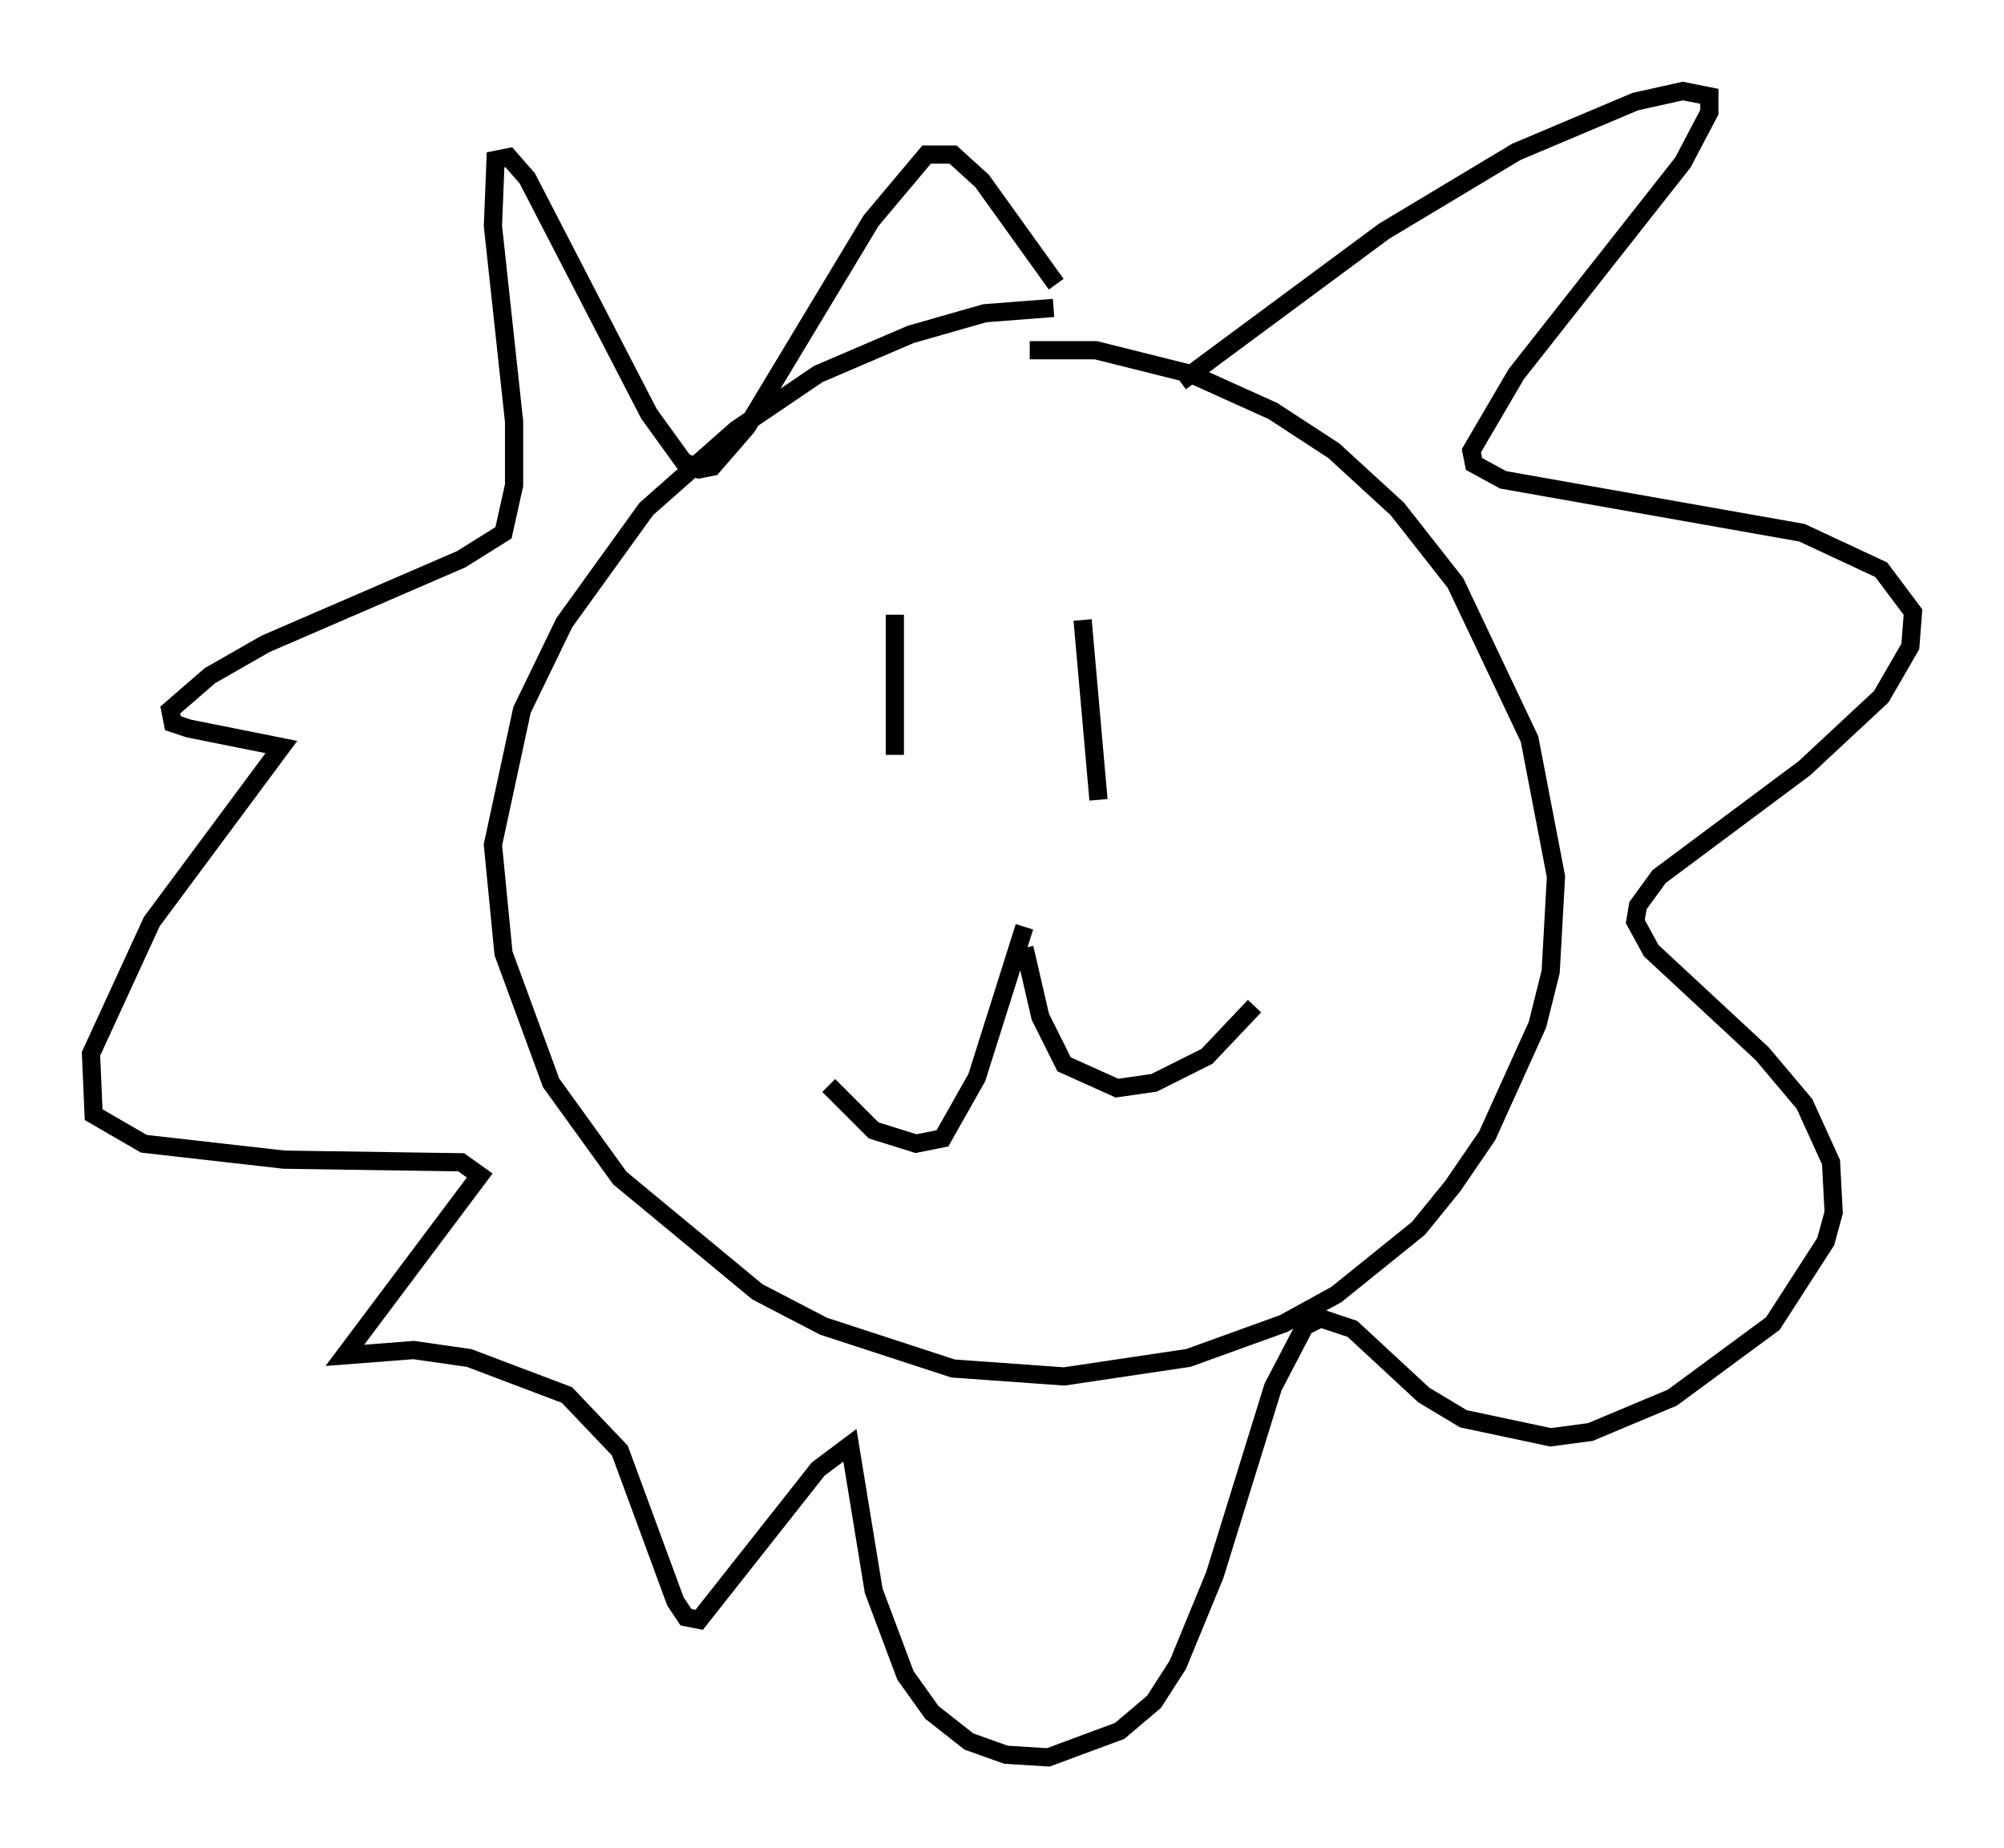<?xml version="1.0" encoding="utf-8" ?>
<svg baseProfile="full" height="101.508" version="1.1" width="110.078" xmlns="http://www.w3.org/2000/svg" xmlns:ev="http://www.w3.org/2001/xml-events" xmlns:xlink="http://www.w3.org/1999/xlink"><defs /><rect fill="white" height="101.508" width="110.078" x="0" y="0" /><path d="M59.614, 17.492 m-1.743, -0.581 l-3.777, 0.291 -4.067, 1.162 l-5.084, 2.179 -4.503, 3.05 l-4.939, 4.358 -4.503, 6.246 l-2.324, 4.793 -1.598, 7.408 l0.581, 5.955 2.615, 7.117 l3.777, 5.229 7.553, 6.246 l3.631, 1.888 7.117, 2.324 l6.101, 0.436 6.827, -1.017 l5.229, -1.888 2.905, -1.598 l4.503, -3.631 1.888, -2.324 l1.888, -2.76 2.76, -6.101 l0.726, -2.905 0.291, -5.229 l-1.453, -7.553 -4.067, -8.57 l-3.196, -4.067 -3.486, -3.196 l-3.341, -2.179 -4.503, -2.034 l-5.229, -1.307 -3.631, 0.0 m-7.408, 14.525 l0.0, 7.698 m10.313, -7.408 l0.872, 9.877 m-4.067, 6.972 l-2.615, 8.279 -1.888, 3.341 l-1.453, 0.291 -2.324, -0.726 l-2.469, -2.469 m10.749, -7.553 l0.872, 3.777 1.307, 2.615 l2.905, 1.307 2.034, -0.291 l2.905, -1.453 2.615, -2.76 m-4.067, -34.279 l11.184, -8.279 7.263, -4.358 l6.536, -2.76 2.615, -0.581 l1.453, 0.291 0.0, 0.872 l-1.453, 2.76 -9.151, 11.62 l-2.469, 4.212 0.145, 0.726 l1.598, 0.872 16.413, 2.905 l4.358, 2.034 1.743, 2.324 l-0.145, 1.888 -1.598, 2.76 l-4.212, 3.922 -7.989, 5.955 l-1.162, 1.598 -0.145, 0.872 l0.872, 1.598 6.101, 5.665 l2.324, 2.76 1.453, 3.196 l0.145, 2.76 -0.436, 1.598 l-2.905, 4.503 -5.52, 4.067 l-4.503, 1.888 -2.179, 0.291 l-4.793, -1.017 -2.179, -1.307 l-3.922, -3.631 -1.743, -0.581 l-0.872, 0.436 -1.743, 3.341 l-3.196, 10.313 -2.034, 4.939 l-1.307, 2.034 -1.888, 1.598 l-3.922, 1.453 -2.324, -0.145 l-2.034, -0.726 -2.034, -1.598 l-1.453, -2.034 -1.743, -4.648 l-1.307, -7.989 -1.743, 1.307 l-6.536, 8.279 -0.726, -0.145 l-0.581, -0.872 -3.05, -8.279 l-2.905, -3.05 -5.374, -2.034 l-3.05, -0.436 -3.777, 0.291 l7.408, -9.877 -1.017, -0.726 l-9.732, -0.145 -7.698, -0.872 l-2.76, -1.598 -0.145, -3.341 l3.341, -7.263 7.117, -9.587 l-5.084, -1.017 -0.872, -0.291 l-0.145, -0.726 2.179, -1.888 l3.05, -1.743 10.749, -4.648 l2.324, -1.453 0.581, -2.615 l0.0, -3.486 -1.162, -10.749 l0.145, -3.631 0.726, -0.145 l1.017, 1.162 6.682, 12.927 l1.888, 2.615 0.872, 0.436 l0.726, -0.145 1.888, -2.179 l6.827, -11.33 3.05, -3.631 l1.453, 0.0 1.598, 1.453 l4.067, 5.665 " fill="none" stroke="black" stroke-width="1" /></svg>